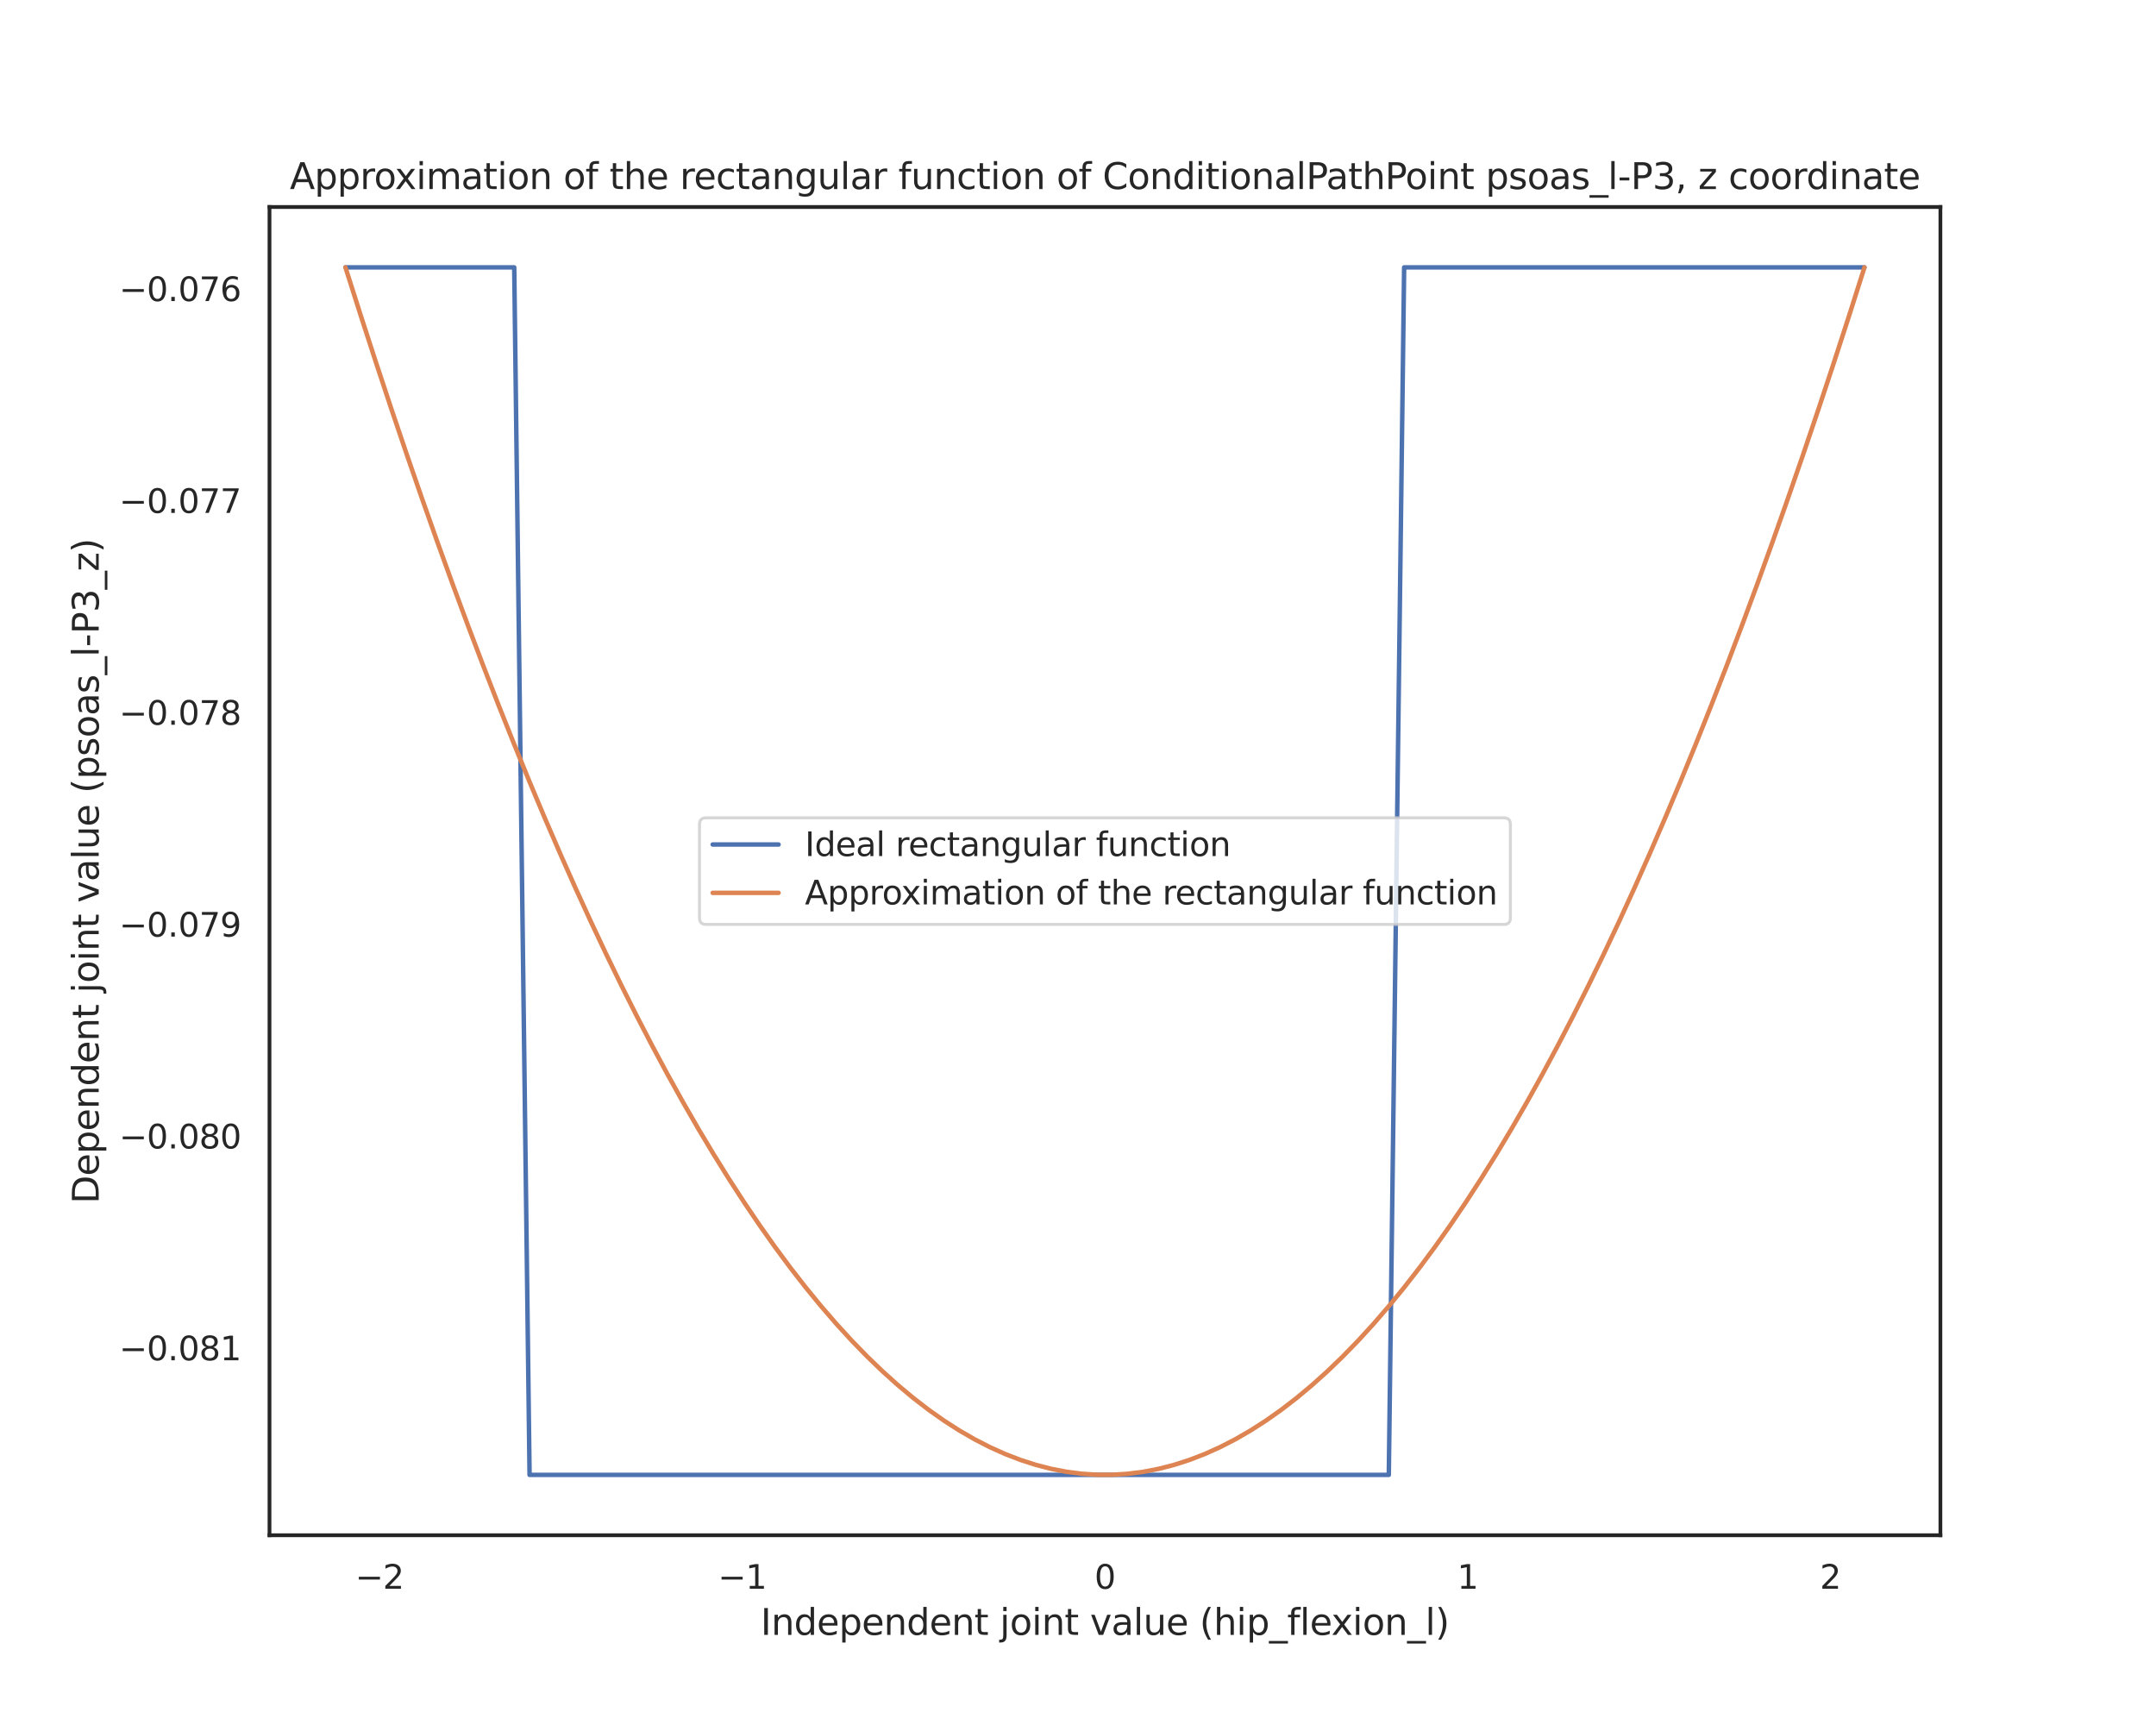 <?xml version="1.0" encoding="utf-8" standalone="no"?>
<!DOCTYPE svg PUBLIC "-//W3C//DTD SVG 1.1//EN"
  "http://www.w3.org/Graphics/SVG/1.1/DTD/svg11.dtd">
<svg xmlns:xlink="http://www.w3.org/1999/xlink" width="720pt" height="576pt" viewBox="0 0 720 576" xmlns="http://www.w3.org/2000/svg" version="1.1">
 <defs>
  <style type="text/css">*{stroke-linejoin: round; stroke-linecap: butt}</style>
 </defs>
 <g id="figure_1">
  <g id="patch_1">
   <path d="M 0 576 
L 720 576 
L 720 0 
L 0 0 
z
" style="fill: #ffffff"/>
  </g>
  <g id="axes_1">
   <g id="patch_2">
    <path d="M 90 512.64 
L 648 512.64 
L 648 69.12 
L 90 69.12 
z
" style="fill: #ffffff"/>
   </g>
   <g id="matplotlib.axis_1">
    <g id="xtick_1">
     <g id="text_1">
      <!-- −2 -->
      <g style="fill: #262626" transform="translate(118.641 530.498)scale(0.11 -0.11)">
       <defs>
        <path id="DejaVuSans-2212" d="M 678 2272 
L 4684 2272 
L 4684 1741 
L 678 1741 
L 678 2272 
z
" transform="scale(0.016)"/>
        <path id="DejaVuSans-32" d="M 1228 531 
L 3431 531 
L 3431 0 
L 469 0 
L 469 531 
Q 828 903 1448 1529 
Q 2069 2156 2228 2338 
Q 2531 2678 2651 2914 
Q 2772 3150 2772 3378 
Q 2772 3750 2511 3984 
Q 2250 4219 1831 4219 
Q 1534 4219 1204 4116 
Q 875 4013 500 3803 
L 500 4441 
Q 881 4594 1212 4672 
Q 1544 4750 1819 4750 
Q 2544 4750 2975 4387 
Q 3406 4025 3406 3419 
Q 3406 3131 3298 2873 
Q 3191 2616 2906 2266 
Q 2828 2175 2409 1742 
Q 1991 1309 1228 531 
z
" transform="scale(0.016)"/>
       </defs>
       <use xlink:href="#DejaVuSans-2212"/>
       <use xlink:href="#DejaVuSans-32" x="83.789"/>
      </g>
     </g>
    </g>
    <g id="xtick_2">
     <g id="text_2">
      <!-- −1 -->
      <g style="fill: #262626" transform="translate(239.767 530.498)scale(0.11 -0.11)">
       <defs>
        <path id="DejaVuSans-31" d="M 794 531 
L 1825 531 
L 1825 4091 
L 703 3866 
L 703 4441 
L 1819 4666 
L 2450 4666 
L 2450 531 
L 3481 531 
L 3481 0 
L 794 0 
L 794 531 
z
" transform="scale(0.016)"/>
       </defs>
       <use xlink:href="#DejaVuSans-2212"/>
       <use xlink:href="#DejaVuSans-31" x="83.789"/>
      </g>
     </g>
    </g>
    <g id="xtick_3">
     <g id="text_3">
      <!-- 0 -->
      <g style="fill: #262626" transform="translate(365.501 530.498)scale(0.11 -0.11)">
       <defs>
        <path id="DejaVuSans-30" d="M 2034 4250 
Q 1547 4250 1301 3770 
Q 1056 3291 1056 2328 
Q 1056 1369 1301 889 
Q 1547 409 2034 409 
Q 2525 409 2770 889 
Q 3016 1369 3016 2328 
Q 3016 3291 2770 3770 
Q 2525 4250 2034 4250 
z
M 2034 4750 
Q 2819 4750 3233 4129 
Q 3647 3509 3647 2328 
Q 3647 1150 3233 529 
Q 2819 -91 2034 -91 
Q 1250 -91 836 529 
Q 422 1150 422 2328 
Q 422 3509 836 4129 
Q 1250 4750 2034 4750 
z
" transform="scale(0.016)"/>
       </defs>
       <use xlink:href="#DejaVuSans-30"/>
      </g>
     </g>
    </g>
    <g id="xtick_4">
     <g id="text_4">
      <!-- 1 -->
      <g style="fill: #262626" transform="translate(486.626 530.498)scale(0.11 -0.11)">
       <use xlink:href="#DejaVuSans-31"/>
      </g>
     </g>
    </g>
    <g id="xtick_5">
     <g id="text_5">
      <!-- 2 -->
      <g style="fill: #262626" transform="translate(607.751 530.498)scale(0.11 -0.11)">
       <use xlink:href="#DejaVuSans-32"/>
      </g>
     </g>
    </g>
    <g id="text_6">
     <!-- Independent joint value (hip_flexion_l) -->
     <g style="fill: #262626" transform="translate(254.013 545.904)scale(0.12 -0.12)">
      <defs>
       <path id="DejaVuSans-49" d="M 628 4666 
L 1259 4666 
L 1259 0 
L 628 0 
L 628 4666 
z
" transform="scale(0.016)"/>
       <path id="DejaVuSans-6e" d="M 3513 2113 
L 3513 0 
L 2938 0 
L 2938 2094 
Q 2938 2591 2744 2837 
Q 2550 3084 2163 3084 
Q 1697 3084 1428 2787 
Q 1159 2491 1159 1978 
L 1159 0 
L 581 0 
L 581 3500 
L 1159 3500 
L 1159 2956 
Q 1366 3272 1645 3428 
Q 1925 3584 2291 3584 
Q 2894 3584 3203 3211 
Q 3513 2838 3513 2113 
z
" transform="scale(0.016)"/>
       <path id="DejaVuSans-64" d="M 2906 2969 
L 2906 4863 
L 3481 4863 
L 3481 0 
L 2906 0 
L 2906 525 
Q 2725 213 2448 61 
Q 2172 -91 1784 -91 
Q 1150 -91 751 415 
Q 353 922 353 1747 
Q 353 2572 751 3078 
Q 1150 3584 1784 3584 
Q 2172 3584 2448 3432 
Q 2725 3281 2906 2969 
z
M 947 1747 
Q 947 1113 1208 752 
Q 1469 391 1925 391 
Q 2381 391 2643 752 
Q 2906 1113 2906 1747 
Q 2906 2381 2643 2742 
Q 2381 3103 1925 3103 
Q 1469 3103 1208 2742 
Q 947 2381 947 1747 
z
" transform="scale(0.016)"/>
       <path id="DejaVuSans-65" d="M 3597 1894 
L 3597 1613 
L 953 1613 
Q 991 1019 1311 708 
Q 1631 397 2203 397 
Q 2534 397 2845 478 
Q 3156 559 3463 722 
L 3463 178 
Q 3153 47 2828 -22 
Q 2503 -91 2169 -91 
Q 1331 -91 842 396 
Q 353 884 353 1716 
Q 353 2575 817 3079 
Q 1281 3584 2069 3584 
Q 2775 3584 3186 3129 
Q 3597 2675 3597 1894 
z
M 3022 2063 
Q 3016 2534 2758 2815 
Q 2500 3097 2075 3097 
Q 1594 3097 1305 2825 
Q 1016 2553 972 2059 
L 3022 2063 
z
" transform="scale(0.016)"/>
       <path id="DejaVuSans-70" d="M 1159 525 
L 1159 -1331 
L 581 -1331 
L 581 3500 
L 1159 3500 
L 1159 2969 
Q 1341 3281 1617 3432 
Q 1894 3584 2278 3584 
Q 2916 3584 3314 3078 
Q 3713 2572 3713 1747 
Q 3713 922 3314 415 
Q 2916 -91 2278 -91 
Q 1894 -91 1617 61 
Q 1341 213 1159 525 
z
M 3116 1747 
Q 3116 2381 2855 2742 
Q 2594 3103 2138 3103 
Q 1681 3103 1420 2742 
Q 1159 2381 1159 1747 
Q 1159 1113 1420 752 
Q 1681 391 2138 391 
Q 2594 391 2855 752 
Q 3116 1113 3116 1747 
z
" transform="scale(0.016)"/>
       <path id="DejaVuSans-74" d="M 1172 4494 
L 1172 3500 
L 2356 3500 
L 2356 3053 
L 1172 3053 
L 1172 1153 
Q 1172 725 1289 603 
Q 1406 481 1766 481 
L 2356 481 
L 2356 0 
L 1766 0 
Q 1100 0 847 248 
Q 594 497 594 1153 
L 594 3053 
L 172 3053 
L 172 3500 
L 594 3500 
L 594 4494 
L 1172 4494 
z
" transform="scale(0.016)"/>
       <path id="DejaVuSans-20" transform="scale(0.016)"/>
       <path id="DejaVuSans-6a" d="M 603 3500 
L 1178 3500 
L 1178 -63 
Q 1178 -731 923 -1031 
Q 669 -1331 103 -1331 
L -116 -1331 
L -116 -844 
L 38 -844 
Q 366 -844 484 -692 
Q 603 -541 603 -63 
L 603 3500 
z
M 603 4863 
L 1178 4863 
L 1178 4134 
L 603 4134 
L 603 4863 
z
" transform="scale(0.016)"/>
       <path id="DejaVuSans-6f" d="M 1959 3097 
Q 1497 3097 1228 2736 
Q 959 2375 959 1747 
Q 959 1119 1226 758 
Q 1494 397 1959 397 
Q 2419 397 2687 759 
Q 2956 1122 2956 1747 
Q 2956 2369 2687 2733 
Q 2419 3097 1959 3097 
z
M 1959 3584 
Q 2709 3584 3137 3096 
Q 3566 2609 3566 1747 
Q 3566 888 3137 398 
Q 2709 -91 1959 -91 
Q 1206 -91 779 398 
Q 353 888 353 1747 
Q 353 2609 779 3096 
Q 1206 3584 1959 3584 
z
" transform="scale(0.016)"/>
       <path id="DejaVuSans-69" d="M 603 3500 
L 1178 3500 
L 1178 0 
L 603 0 
L 603 3500 
z
M 603 4863 
L 1178 4863 
L 1178 4134 
L 603 4134 
L 603 4863 
z
" transform="scale(0.016)"/>
       <path id="DejaVuSans-76" d="M 191 3500 
L 800 3500 
L 1894 563 
L 2988 3500 
L 3597 3500 
L 2284 0 
L 1503 0 
L 191 3500 
z
" transform="scale(0.016)"/>
       <path id="DejaVuSans-61" d="M 2194 1759 
Q 1497 1759 1228 1600 
Q 959 1441 959 1056 
Q 959 750 1161 570 
Q 1363 391 1709 391 
Q 2188 391 2477 730 
Q 2766 1069 2766 1631 
L 2766 1759 
L 2194 1759 
z
M 3341 1997 
L 3341 0 
L 2766 0 
L 2766 531 
Q 2569 213 2275 61 
Q 1981 -91 1556 -91 
Q 1019 -91 701 211 
Q 384 513 384 1019 
Q 384 1609 779 1909 
Q 1175 2209 1959 2209 
L 2766 2209 
L 2766 2266 
Q 2766 2663 2505 2880 
Q 2244 3097 1772 3097 
Q 1472 3097 1187 3025 
Q 903 2953 641 2809 
L 641 3341 
Q 956 3463 1253 3523 
Q 1550 3584 1831 3584 
Q 2591 3584 2966 3190 
Q 3341 2797 3341 1997 
z
" transform="scale(0.016)"/>
       <path id="DejaVuSans-6c" d="M 603 4863 
L 1178 4863 
L 1178 0 
L 603 0 
L 603 4863 
z
" transform="scale(0.016)"/>
       <path id="DejaVuSans-75" d="M 544 1381 
L 544 3500 
L 1119 3500 
L 1119 1403 
Q 1119 906 1312 657 
Q 1506 409 1894 409 
Q 2359 409 2629 706 
Q 2900 1003 2900 1516 
L 2900 3500 
L 3475 3500 
L 3475 0 
L 2900 0 
L 2900 538 
Q 2691 219 2414 64 
Q 2138 -91 1772 -91 
Q 1169 -91 856 284 
Q 544 659 544 1381 
z
M 1991 3584 
L 1991 3584 
z
" transform="scale(0.016)"/>
       <path id="DejaVuSans-28" d="M 1984 4856 
Q 1566 4138 1362 3434 
Q 1159 2731 1159 2009 
Q 1159 1288 1364 580 
Q 1569 -128 1984 -844 
L 1484 -844 
Q 1016 -109 783 600 
Q 550 1309 550 2009 
Q 550 2706 781 3412 
Q 1013 4119 1484 4856 
L 1984 4856 
z
" transform="scale(0.016)"/>
       <path id="DejaVuSans-68" d="M 3513 2113 
L 3513 0 
L 2938 0 
L 2938 2094 
Q 2938 2591 2744 2837 
Q 2550 3084 2163 3084 
Q 1697 3084 1428 2787 
Q 1159 2491 1159 1978 
L 1159 0 
L 581 0 
L 581 4863 
L 1159 4863 
L 1159 2956 
Q 1366 3272 1645 3428 
Q 1925 3584 2291 3584 
Q 2894 3584 3203 3211 
Q 3513 2838 3513 2113 
z
" transform="scale(0.016)"/>
       <path id="DejaVuSans-5f" d="M 3263 -1063 
L 3263 -1509 
L -63 -1509 
L -63 -1063 
L 3263 -1063 
z
" transform="scale(0.016)"/>
       <path id="DejaVuSans-66" d="M 2375 4863 
L 2375 4384 
L 1825 4384 
Q 1516 4384 1395 4259 
Q 1275 4134 1275 3809 
L 1275 3500 
L 2222 3500 
L 2222 3053 
L 1275 3053 
L 1275 0 
L 697 0 
L 697 3053 
L 147 3053 
L 147 3500 
L 697 3500 
L 697 3744 
Q 697 4328 969 4595 
Q 1241 4863 1831 4863 
L 2375 4863 
z
" transform="scale(0.016)"/>
       <path id="DejaVuSans-78" d="M 3513 3500 
L 2247 1797 
L 3578 0 
L 2900 0 
L 1881 1375 
L 863 0 
L 184 0 
L 1544 1831 
L 300 3500 
L 978 3500 
L 1906 2253 
L 2834 3500 
L 3513 3500 
z
" transform="scale(0.016)"/>
       <path id="DejaVuSans-29" d="M 513 4856 
L 1013 4856 
Q 1481 4119 1714 3412 
Q 1947 2706 1947 2009 
Q 1947 1309 1714 600 
Q 1481 -109 1013 -844 
L 513 -844 
Q 928 -128 1133 580 
Q 1338 1288 1338 2009 
Q 1338 2731 1133 3434 
Q 928 4138 513 4856 
z
" transform="scale(0.016)"/>
      </defs>
      <use xlink:href="#DejaVuSans-49"/>
      <use xlink:href="#DejaVuSans-6e" x="29.492"/>
      <use xlink:href="#DejaVuSans-64" x="92.871"/>
      <use xlink:href="#DejaVuSans-65" x="156.348"/>
      <use xlink:href="#DejaVuSans-70" x="217.871"/>
      <use xlink:href="#DejaVuSans-65" x="281.348"/>
      <use xlink:href="#DejaVuSans-6e" x="342.871"/>
      <use xlink:href="#DejaVuSans-64" x="406.25"/>
      <use xlink:href="#DejaVuSans-65" x="469.727"/>
      <use xlink:href="#DejaVuSans-6e" x="531.25"/>
      <use xlink:href="#DejaVuSans-74" x="594.629"/>
      <use xlink:href="#DejaVuSans-20" x="633.838"/>
      <use xlink:href="#DejaVuSans-6a" x="665.625"/>
      <use xlink:href="#DejaVuSans-6f" x="693.408"/>
      <use xlink:href="#DejaVuSans-69" x="754.59"/>
      <use xlink:href="#DejaVuSans-6e" x="782.373"/>
      <use xlink:href="#DejaVuSans-74" x="845.752"/>
      <use xlink:href="#DejaVuSans-20" x="884.961"/>
      <use xlink:href="#DejaVuSans-76" x="916.748"/>
      <use xlink:href="#DejaVuSans-61" x="975.928"/>
      <use xlink:href="#DejaVuSans-6c" x="1037.207"/>
      <use xlink:href="#DejaVuSans-75" x="1064.99"/>
      <use xlink:href="#DejaVuSans-65" x="1128.369"/>
      <use xlink:href="#DejaVuSans-20" x="1189.893"/>
      <use xlink:href="#DejaVuSans-28" x="1221.68"/>
      <use xlink:href="#DejaVuSans-68" x="1260.693"/>
      <use xlink:href="#DejaVuSans-69" x="1324.072"/>
      <use xlink:href="#DejaVuSans-70" x="1351.855"/>
      <use xlink:href="#DejaVuSans-5f" x="1415.332"/>
      <use xlink:href="#DejaVuSans-66" x="1465.332"/>
      <use xlink:href="#DejaVuSans-6c" x="1500.537"/>
      <use xlink:href="#DejaVuSans-65" x="1528.32"/>
      <use xlink:href="#DejaVuSans-78" x="1588.094"/>
      <use xlink:href="#DejaVuSans-69" x="1647.273"/>
      <use xlink:href="#DejaVuSans-6f" x="1675.057"/>
      <use xlink:href="#DejaVuSans-6e" x="1736.238"/>
      <use xlink:href="#DejaVuSans-5f" x="1799.617"/>
      <use xlink:href="#DejaVuSans-6c" x="1849.617"/>
      <use xlink:href="#DejaVuSans-29" x="1877.4"/>
     </g>
    </g>
   </g>
   <g id="matplotlib.axis_2">
    <g id="ytick_1">
     <g id="text_7">
      <!-- −0.081 -->
      <g style="fill: #262626" transform="translate(39.791 454.217)scale(0.11 -0.11)">
       <defs>
        <path id="DejaVuSans-2e" d="M 684 794 
L 1344 794 
L 1344 0 
L 684 0 
L 684 794 
z
" transform="scale(0.016)"/>
        <path id="DejaVuSans-38" d="M 2034 2216 
Q 1584 2216 1326 1975 
Q 1069 1734 1069 1313 
Q 1069 891 1326 650 
Q 1584 409 2034 409 
Q 2484 409 2743 651 
Q 3003 894 3003 1313 
Q 3003 1734 2745 1975 
Q 2488 2216 2034 2216 
z
M 1403 2484 
Q 997 2584 770 2862 
Q 544 3141 544 3541 
Q 544 4100 942 4425 
Q 1341 4750 2034 4750 
Q 2731 4750 3128 4425 
Q 3525 4100 3525 3541 
Q 3525 3141 3298 2862 
Q 3072 2584 2669 2484 
Q 3125 2378 3379 2068 
Q 3634 1759 3634 1313 
Q 3634 634 3220 271 
Q 2806 -91 2034 -91 
Q 1263 -91 848 271 
Q 434 634 434 1313 
Q 434 1759 690 2068 
Q 947 2378 1403 2484 
z
M 1172 3481 
Q 1172 3119 1398 2916 
Q 1625 2713 2034 2713 
Q 2441 2713 2670 2916 
Q 2900 3119 2900 3481 
Q 2900 3844 2670 4047 
Q 2441 4250 2034 4250 
Q 1625 4250 1398 4047 
Q 1172 3844 1172 3481 
z
" transform="scale(0.016)"/>
       </defs>
       <use xlink:href="#DejaVuSans-2212"/>
       <use xlink:href="#DejaVuSans-30" x="83.789"/>
       <use xlink:href="#DejaVuSans-2e" x="147.412"/>
       <use xlink:href="#DejaVuSans-30" x="179.199"/>
       <use xlink:href="#DejaVuSans-38" x="242.822"/>
       <use xlink:href="#DejaVuSans-31" x="306.445"/>
      </g>
     </g>
    </g>
    <g id="ytick_2">
     <g id="text_8">
      <!-- −0.080 -->
      <g style="fill: #262626" transform="translate(39.791 383.48)scale(0.11 -0.11)">
       <use xlink:href="#DejaVuSans-2212"/>
       <use xlink:href="#DejaVuSans-30" x="83.789"/>
       <use xlink:href="#DejaVuSans-2e" x="147.412"/>
       <use xlink:href="#DejaVuSans-30" x="179.199"/>
       <use xlink:href="#DejaVuSans-38" x="242.822"/>
       <use xlink:href="#DejaVuSans-30" x="306.445"/>
      </g>
     </g>
    </g>
    <g id="ytick_3">
     <g id="text_9">
      <!-- −0.079 -->
      <g style="fill: #262626" transform="translate(39.791 312.743)scale(0.11 -0.11)">
       <defs>
        <path id="DejaVuSans-37" d="M 525 4666 
L 3525 4666 
L 3525 4397 
L 1831 0 
L 1172 0 
L 2766 4134 
L 525 4134 
L 525 4666 
z
" transform="scale(0.016)"/>
        <path id="DejaVuSans-39" d="M 703 97 
L 703 672 
Q 941 559 1184 500 
Q 1428 441 1663 441 
Q 2288 441 2617 861 
Q 2947 1281 2994 2138 
Q 2813 1869 2534 1725 
Q 2256 1581 1919 1581 
Q 1219 1581 811 2004 
Q 403 2428 403 3163 
Q 403 3881 828 4315 
Q 1253 4750 1959 4750 
Q 2769 4750 3195 4129 
Q 3622 3509 3622 2328 
Q 3622 1225 3098 567 
Q 2575 -91 1691 -91 
Q 1453 -91 1209 -44 
Q 966 3 703 97 
z
M 1959 2075 
Q 2384 2075 2632 2365 
Q 2881 2656 2881 3163 
Q 2881 3666 2632 3958 
Q 2384 4250 1959 4250 
Q 1534 4250 1286 3958 
Q 1038 3666 1038 3163 
Q 1038 2656 1286 2365 
Q 1534 2075 1959 2075 
z
" transform="scale(0.016)"/>
       </defs>
       <use xlink:href="#DejaVuSans-2212"/>
       <use xlink:href="#DejaVuSans-30" x="83.789"/>
       <use xlink:href="#DejaVuSans-2e" x="147.412"/>
       <use xlink:href="#DejaVuSans-30" x="179.199"/>
       <use xlink:href="#DejaVuSans-37" x="242.822"/>
       <use xlink:href="#DejaVuSans-39" x="306.445"/>
      </g>
     </g>
    </g>
    <g id="ytick_4">
     <g id="text_10">
      <!-- −0.078 -->
      <g style="fill: #262626" transform="translate(39.791 242.007)scale(0.11 -0.11)">
       <use xlink:href="#DejaVuSans-2212"/>
       <use xlink:href="#DejaVuSans-30" x="83.789"/>
       <use xlink:href="#DejaVuSans-2e" x="147.412"/>
       <use xlink:href="#DejaVuSans-30" x="179.199"/>
       <use xlink:href="#DejaVuSans-37" x="242.822"/>
       <use xlink:href="#DejaVuSans-38" x="306.445"/>
      </g>
     </g>
    </g>
    <g id="ytick_5">
     <g id="text_11">
      <!-- −0.077 -->
      <g style="fill: #262626" transform="translate(39.791 171.27)scale(0.11 -0.11)">
       <use xlink:href="#DejaVuSans-2212"/>
       <use xlink:href="#DejaVuSans-30" x="83.789"/>
       <use xlink:href="#DejaVuSans-2e" x="147.412"/>
       <use xlink:href="#DejaVuSans-30" x="179.199"/>
       <use xlink:href="#DejaVuSans-37" x="242.822"/>
       <use xlink:href="#DejaVuSans-37" x="306.445"/>
      </g>
     </g>
    </g>
    <g id="ytick_6">
     <g id="text_12">
      <!-- −0.076 -->
      <g style="fill: #262626" transform="translate(39.791 100.533)scale(0.11 -0.11)">
       <defs>
        <path id="DejaVuSans-36" d="M 2113 2584 
Q 1688 2584 1439 2293 
Q 1191 2003 1191 1497 
Q 1191 994 1439 701 
Q 1688 409 2113 409 
Q 2538 409 2786 701 
Q 3034 994 3034 1497 
Q 3034 2003 2786 2293 
Q 2538 2584 2113 2584 
z
M 3366 4563 
L 3366 3988 
Q 3128 4100 2886 4159 
Q 2644 4219 2406 4219 
Q 1781 4219 1451 3797 
Q 1122 3375 1075 2522 
Q 1259 2794 1537 2939 
Q 1816 3084 2150 3084 
Q 2853 3084 3261 2657 
Q 3669 2231 3669 1497 
Q 3669 778 3244 343 
Q 2819 -91 2113 -91 
Q 1303 -91 875 529 
Q 447 1150 447 2328 
Q 447 3434 972 4092 
Q 1497 4750 2381 4750 
Q 2619 4750 2861 4703 
Q 3103 4656 3366 4563 
z
" transform="scale(0.016)"/>
       </defs>
       <use xlink:href="#DejaVuSans-2212"/>
       <use xlink:href="#DejaVuSans-30" x="83.789"/>
       <use xlink:href="#DejaVuSans-2e" x="147.412"/>
       <use xlink:href="#DejaVuSans-30" x="179.199"/>
       <use xlink:href="#DejaVuSans-37" x="242.822"/>
       <use xlink:href="#DejaVuSans-36" x="306.445"/>
      </g>
     </g>
    </g>
    <g id="text_13">
     <!-- Dependent joint value (psoas_l-P3_z) -->
     <g style="fill: #262626" transform="translate(32.962 401.927)rotate(-90)scale(0.12 -0.12)">
      <defs>
       <path id="DejaVuSans-44" d="M 1259 4147 
L 1259 519 
L 2022 519 
Q 2988 519 3436 956 
Q 3884 1394 3884 2338 
Q 3884 3275 3436 3711 
Q 2988 4147 2022 4147 
L 1259 4147 
z
M 628 4666 
L 1925 4666 
Q 3281 4666 3915 4102 
Q 4550 3538 4550 2338 
Q 4550 1131 3912 565 
Q 3275 0 1925 0 
L 628 0 
L 628 4666 
z
" transform="scale(0.016)"/>
       <path id="DejaVuSans-73" d="M 2834 3397 
L 2834 2853 
Q 2591 2978 2328 3040 
Q 2066 3103 1784 3103 
Q 1356 3103 1142 2972 
Q 928 2841 928 2578 
Q 928 2378 1081 2264 
Q 1234 2150 1697 2047 
L 1894 2003 
Q 2506 1872 2764 1633 
Q 3022 1394 3022 966 
Q 3022 478 2636 193 
Q 2250 -91 1575 -91 
Q 1294 -91 989 -36 
Q 684 19 347 128 
L 347 722 
Q 666 556 975 473 
Q 1284 391 1588 391 
Q 1994 391 2212 530 
Q 2431 669 2431 922 
Q 2431 1156 2273 1281 
Q 2116 1406 1581 1522 
L 1381 1569 
Q 847 1681 609 1914 
Q 372 2147 372 2553 
Q 372 3047 722 3315 
Q 1072 3584 1716 3584 
Q 2034 3584 2315 3537 
Q 2597 3491 2834 3397 
z
" transform="scale(0.016)"/>
       <path id="DejaVuSans-2d" d="M 313 2009 
L 1997 2009 
L 1997 1497 
L 313 1497 
L 313 2009 
z
" transform="scale(0.016)"/>
       <path id="DejaVuSans-50" d="M 1259 4147 
L 1259 2394 
L 2053 2394 
Q 2494 2394 2734 2622 
Q 2975 2850 2975 3272 
Q 2975 3691 2734 3919 
Q 2494 4147 2053 4147 
L 1259 4147 
z
M 628 4666 
L 2053 4666 
Q 2838 4666 3239 4311 
Q 3641 3956 3641 3272 
Q 3641 2581 3239 2228 
Q 2838 1875 2053 1875 
L 1259 1875 
L 1259 0 
L 628 0 
L 628 4666 
z
" transform="scale(0.016)"/>
       <path id="DejaVuSans-33" d="M 2597 2516 
Q 3050 2419 3304 2112 
Q 3559 1806 3559 1356 
Q 3559 666 3084 287 
Q 2609 -91 1734 -91 
Q 1441 -91 1130 -33 
Q 819 25 488 141 
L 488 750 
Q 750 597 1062 519 
Q 1375 441 1716 441 
Q 2309 441 2620 675 
Q 2931 909 2931 1356 
Q 2931 1769 2642 2001 
Q 2353 2234 1838 2234 
L 1294 2234 
L 1294 2753 
L 1863 2753 
Q 2328 2753 2575 2939 
Q 2822 3125 2822 3475 
Q 2822 3834 2567 4026 
Q 2313 4219 1838 4219 
Q 1578 4219 1281 4162 
Q 984 4106 628 3988 
L 628 4550 
Q 988 4650 1302 4700 
Q 1616 4750 1894 4750 
Q 2613 4750 3031 4423 
Q 3450 4097 3450 3541 
Q 3450 3153 3228 2886 
Q 3006 2619 2597 2516 
z
" transform="scale(0.016)"/>
       <path id="DejaVuSans-7a" d="M 353 3500 
L 3084 3500 
L 3084 2975 
L 922 459 
L 3084 459 
L 3084 0 
L 275 0 
L 275 525 
L 2438 3041 
L 353 3041 
L 353 3500 
z
" transform="scale(0.016)"/>
      </defs>
      <use xlink:href="#DejaVuSans-44"/>
      <use xlink:href="#DejaVuSans-65" x="77.002"/>
      <use xlink:href="#DejaVuSans-70" x="138.525"/>
      <use xlink:href="#DejaVuSans-65" x="202.002"/>
      <use xlink:href="#DejaVuSans-6e" x="263.525"/>
      <use xlink:href="#DejaVuSans-64" x="326.904"/>
      <use xlink:href="#DejaVuSans-65" x="390.381"/>
      <use xlink:href="#DejaVuSans-6e" x="451.904"/>
      <use xlink:href="#DejaVuSans-74" x="515.283"/>
      <use xlink:href="#DejaVuSans-20" x="554.492"/>
      <use xlink:href="#DejaVuSans-6a" x="586.279"/>
      <use xlink:href="#DejaVuSans-6f" x="614.062"/>
      <use xlink:href="#DejaVuSans-69" x="675.244"/>
      <use xlink:href="#DejaVuSans-6e" x="703.027"/>
      <use xlink:href="#DejaVuSans-74" x="766.406"/>
      <use xlink:href="#DejaVuSans-20" x="805.615"/>
      <use xlink:href="#DejaVuSans-76" x="837.402"/>
      <use xlink:href="#DejaVuSans-61" x="896.582"/>
      <use xlink:href="#DejaVuSans-6c" x="957.861"/>
      <use xlink:href="#DejaVuSans-75" x="985.645"/>
      <use xlink:href="#DejaVuSans-65" x="1049.023"/>
      <use xlink:href="#DejaVuSans-20" x="1110.547"/>
      <use xlink:href="#DejaVuSans-28" x="1142.334"/>
      <use xlink:href="#DejaVuSans-70" x="1181.348"/>
      <use xlink:href="#DejaVuSans-73" x="1244.824"/>
      <use xlink:href="#DejaVuSans-6f" x="1296.924"/>
      <use xlink:href="#DejaVuSans-61" x="1358.105"/>
      <use xlink:href="#DejaVuSans-73" x="1419.385"/>
      <use xlink:href="#DejaVuSans-5f" x="1471.484"/>
      <use xlink:href="#DejaVuSans-6c" x="1521.484"/>
      <use xlink:href="#DejaVuSans-2d" x="1549.268"/>
      <use xlink:href="#DejaVuSans-50" x="1585.352"/>
      <use xlink:href="#DejaVuSans-33" x="1645.654"/>
      <use xlink:href="#DejaVuSans-5f" x="1709.277"/>
      <use xlink:href="#DejaVuSans-7a" x="1759.277"/>
      <use xlink:href="#DejaVuSans-29" x="1811.768"/>
     </g>
    </g>
   </g>
   <g id="line2d_1">
    <path d="M 115.364 89.28 
L 120.488 89.28 
L 125.612 89.28 
L 130.736 89.28 
L 135.86 89.28 
L 140.983 89.28 
L 146.107 89.28 
L 151.231 89.28 
L 156.355 89.28 
L 161.479 89.28 
L 166.603 89.28 
L 171.727 89.28 
L 176.851 492.48 
L 181.975 492.48 
L 187.099 492.48 
L 192.223 492.48 
L 197.347 492.48 
L 202.471 492.48 
L 207.595 492.48 
L 212.719 492.48 
L 217.843 492.48 
L 222.967 492.48 
L 228.091 492.48 
L 233.215 492.48 
L 238.339 492.48 
L 243.463 492.48 
L 248.587 492.48 
L 253.711 492.48 
L 258.835 492.48 
L 263.959 492.48 
L 269.083 492.48 
L 274.207 492.48 
L 279.331 492.48 
L 284.455 492.48 
L 289.579 492.48 
L 294.702 492.48 
L 299.826 492.48 
L 304.95 492.48 
L 310.074 492.48 
L 315.198 492.48 
L 320.322 492.48 
L 325.446 492.48 
L 330.57 492.48 
L 335.694 492.48 
L 340.818 492.48 
L 345.942 492.48 
L 351.066 492.48 
L 356.19 492.48 
L 361.314 492.48 
L 366.438 492.48 
L 371.562 492.48 
L 376.686 492.48 
L 381.81 492.48 
L 386.934 492.48 
L 392.058 492.48 
L 397.182 492.48 
L 402.306 492.48 
L 407.43 492.48 
L 412.554 492.48 
L 417.678 492.48 
L 422.802 492.48 
L 427.926 492.48 
L 433.05 492.48 
L 438.174 492.48 
L 443.298 492.48 
L 448.421 492.48 
L 453.545 492.48 
L 458.669 492.48 
L 463.793 492.48 
L 468.917 89.28 
L 474.041 89.28 
L 479.165 89.28 
L 484.289 89.28 
L 489.413 89.28 
L 494.537 89.28 
L 499.661 89.28 
L 504.785 89.28 
L 509.909 89.28 
L 515.033 89.28 
L 520.157 89.28 
L 525.281 89.28 
L 530.405 89.28 
L 535.529 89.28 
L 540.653 89.28 
L 545.777 89.28 
L 550.901 89.28 
L 556.025 89.28 
L 561.149 89.28 
L 566.273 89.28 
L 571.397 89.28 
L 576.521 89.28 
L 581.645 89.28 
L 586.769 89.28 
L 591.893 89.28 
L 597.017 89.28 
L 602.14 89.28 
L 607.264 89.28 
L 612.388 89.28 
L 617.512 89.28 
L 622.636 89.28 
" clip-path="url(#p18053f08ec)" style="fill: none; stroke: #4c72b0; stroke-width: 1.5; stroke-linecap: round"/>
   </g>
   <g id="line2d_2">
    <path d="M 115.364 89.28 
L 120.488 105.406 
L 125.612 121.204 
L 130.736 136.672 
L 135.86 151.811 
L 140.983 166.621 
L 146.107 181.101 
L 151.231 195.253 
L 156.355 209.076 
L 161.479 222.569 
L 166.603 235.734 
L 171.727 248.569 
L 176.851 261.075 
L 181.975 273.252 
L 187.099 285.1 
L 192.223 296.619 
L 197.347 307.809 
L 202.471 318.669 
L 207.595 329.201 
L 212.719 339.403 
L 217.843 349.276 
L 222.967 358.82 
L 228.091 368.036 
L 233.215 376.922 
L 238.339 385.478 
L 243.463 393.706 
L 248.587 401.605 
L 253.711 409.174 
L 258.835 416.415 
L 263.959 423.326 
L 269.083 429.908 
L 274.207 436.161 
L 279.331 442.085 
L 284.455 447.68 
L 289.579 452.946 
L 294.702 457.882 
L 299.826 462.49 
L 304.95 466.768 
L 310.074 470.718 
L 315.198 474.338 
L 320.322 477.629 
L 325.446 480.591 
L 330.57 483.224 
L 335.694 485.528 
L 340.818 487.502 
L 345.942 489.148 
L 351.066 490.464 
L 356.19 491.452 
L 361.314 492.11 
L 366.438 492.439 
L 371.562 492.439 
L 376.686 492.11 
L 381.81 491.452 
L 386.934 490.464 
L 392.058 489.148 
L 397.182 487.502 
L 402.306 485.528 
L 407.43 483.224 
L 412.554 480.591 
L 417.678 477.629 
L 422.802 474.338 
L 427.926 470.718 
L 433.05 466.768 
L 438.174 462.49 
L 443.298 457.882 
L 448.421 452.946 
L 453.545 447.68 
L 458.669 442.085 
L 463.793 436.161 
L 468.917 429.908 
L 474.041 423.326 
L 479.165 416.415 
L 484.289 409.174 
L 489.413 401.605 
L 494.537 393.706 
L 499.661 385.478 
L 504.785 376.922 
L 509.909 368.036 
L 515.033 358.82 
L 520.157 349.276 
L 525.281 339.403 
L 530.405 329.201 
L 535.529 318.669 
L 540.653 307.809 
L 545.777 296.619 
L 550.901 285.1 
L 556.025 273.252 
L 561.149 261.075 
L 566.273 248.569 
L 571.397 235.734 
L 576.521 222.569 
L 581.645 209.076 
L 586.769 195.253 
L 591.893 181.101 
L 597.017 166.621 
L 602.14 151.811 
L 607.264 136.672 
L 612.388 121.204 
L 617.512 105.406 
L 622.636 89.28 
" clip-path="url(#p18053f08ec)" style="fill: none; stroke: #dd8452; stroke-width: 1.5; stroke-linecap: round"/>
   </g>
   <g id="patch_3">
    <path d="M 90 512.64 
L 90 69.12 
" style="fill: none; stroke: #262626; stroke-width: 1.25; stroke-linejoin: miter; stroke-linecap: square"/>
   </g>
   <g id="patch_4">
    <path d="M 648 512.64 
L 648 69.12 
" style="fill: none; stroke: #262626; stroke-width: 1.25; stroke-linejoin: miter; stroke-linecap: square"/>
   </g>
   <g id="patch_5">
    <path d="M 90 512.64 
L 648 512.64 
" style="fill: none; stroke: #262626; stroke-width: 1.25; stroke-linejoin: miter; stroke-linecap: square"/>
   </g>
   <g id="patch_6">
    <path d="M 90 69.12 
L 648 69.12 
" style="fill: none; stroke: #262626; stroke-width: 1.25; stroke-linejoin: miter; stroke-linecap: square"/>
   </g>
   <g id="text_14">
    <!-- Approximation of the rectangular function of ConditionalPathPoint psoas_l-P3, z coordinate -->
    <g style="fill: #262626" transform="translate(96.787 63.12)scale(0.12 -0.12)">
     <defs>
      <path id="DejaVuSans-41" d="M 2188 4044 
L 1331 1722 
L 3047 1722 
L 2188 4044 
z
M 1831 4666 
L 2547 4666 
L 4325 0 
L 3669 0 
L 3244 1197 
L 1141 1197 
L 716 0 
L 50 0 
L 1831 4666 
z
" transform="scale(0.016)"/>
      <path id="DejaVuSans-72" d="M 2631 2963 
Q 2534 3019 2420 3045 
Q 2306 3072 2169 3072 
Q 1681 3072 1420 2755 
Q 1159 2438 1159 1844 
L 1159 0 
L 581 0 
L 581 3500 
L 1159 3500 
L 1159 2956 
Q 1341 3275 1631 3429 
Q 1922 3584 2338 3584 
Q 2397 3584 2469 3576 
Q 2541 3569 2628 3553 
L 2631 2963 
z
" transform="scale(0.016)"/>
      <path id="DejaVuSans-6d" d="M 3328 2828 
Q 3544 3216 3844 3400 
Q 4144 3584 4550 3584 
Q 5097 3584 5394 3201 
Q 5691 2819 5691 2113 
L 5691 0 
L 5113 0 
L 5113 2094 
Q 5113 2597 4934 2840 
Q 4756 3084 4391 3084 
Q 3944 3084 3684 2787 
Q 3425 2491 3425 1978 
L 3425 0 
L 2847 0 
L 2847 2094 
Q 2847 2600 2669 2842 
Q 2491 3084 2119 3084 
Q 1678 3084 1418 2786 
Q 1159 2488 1159 1978 
L 1159 0 
L 581 0 
L 581 3500 
L 1159 3500 
L 1159 2956 
Q 1356 3278 1631 3431 
Q 1906 3584 2284 3584 
Q 2666 3584 2933 3390 
Q 3200 3197 3328 2828 
z
" transform="scale(0.016)"/>
      <path id="DejaVuSans-63" d="M 3122 3366 
L 3122 2828 
Q 2878 2963 2633 3030 
Q 2388 3097 2138 3097 
Q 1578 3097 1268 2742 
Q 959 2388 959 1747 
Q 959 1106 1268 751 
Q 1578 397 2138 397 
Q 2388 397 2633 464 
Q 2878 531 3122 666 
L 3122 134 
Q 2881 22 2623 -34 
Q 2366 -91 2075 -91 
Q 1284 -91 818 406 
Q 353 903 353 1747 
Q 353 2603 823 3093 
Q 1294 3584 2113 3584 
Q 2378 3584 2631 3529 
Q 2884 3475 3122 3366 
z
" transform="scale(0.016)"/>
      <path id="DejaVuSans-67" d="M 2906 1791 
Q 2906 2416 2648 2759 
Q 2391 3103 1925 3103 
Q 1463 3103 1205 2759 
Q 947 2416 947 1791 
Q 947 1169 1205 825 
Q 1463 481 1925 481 
Q 2391 481 2648 825 
Q 2906 1169 2906 1791 
z
M 3481 434 
Q 3481 -459 3084 -895 
Q 2688 -1331 1869 -1331 
Q 1566 -1331 1297 -1286 
Q 1028 -1241 775 -1147 
L 775 -588 
Q 1028 -725 1275 -790 
Q 1522 -856 1778 -856 
Q 2344 -856 2625 -561 
Q 2906 -266 2906 331 
L 2906 616 
Q 2728 306 2450 153 
Q 2172 0 1784 0 
Q 1141 0 747 490 
Q 353 981 353 1791 
Q 353 2603 747 3093 
Q 1141 3584 1784 3584 
Q 2172 3584 2450 3431 
Q 2728 3278 2906 2969 
L 2906 3500 
L 3481 3500 
L 3481 434 
z
" transform="scale(0.016)"/>
      <path id="DejaVuSans-43" d="M 4122 4306 
L 4122 3641 
Q 3803 3938 3442 4084 
Q 3081 4231 2675 4231 
Q 1875 4231 1450 3742 
Q 1025 3253 1025 2328 
Q 1025 1406 1450 917 
Q 1875 428 2675 428 
Q 3081 428 3442 575 
Q 3803 722 4122 1019 
L 4122 359 
Q 3791 134 3420 21 
Q 3050 -91 2638 -91 
Q 1578 -91 968 557 
Q 359 1206 359 2328 
Q 359 3453 968 4101 
Q 1578 4750 2638 4750 
Q 3056 4750 3426 4639 
Q 3797 4528 4122 4306 
z
" transform="scale(0.016)"/>
      <path id="DejaVuSans-2c" d="M 750 794 
L 1409 794 
L 1409 256 
L 897 -744 
L 494 -744 
L 750 256 
L 750 794 
z
" transform="scale(0.016)"/>
     </defs>
     <use xlink:href="#DejaVuSans-41"/>
     <use xlink:href="#DejaVuSans-70" x="68.408"/>
     <use xlink:href="#DejaVuSans-70" x="131.885"/>
     <use xlink:href="#DejaVuSans-72" x="195.361"/>
     <use xlink:href="#DejaVuSans-6f" x="234.225"/>
     <use xlink:href="#DejaVuSans-78" x="292.281"/>
     <use xlink:href="#DejaVuSans-69" x="351.461"/>
     <use xlink:href="#DejaVuSans-6d" x="379.244"/>
     <use xlink:href="#DejaVuSans-61" x="476.656"/>
     <use xlink:href="#DejaVuSans-74" x="537.936"/>
     <use xlink:href="#DejaVuSans-69" x="577.145"/>
     <use xlink:href="#DejaVuSans-6f" x="604.928"/>
     <use xlink:href="#DejaVuSans-6e" x="666.109"/>
     <use xlink:href="#DejaVuSans-20" x="729.488"/>
     <use xlink:href="#DejaVuSans-6f" x="761.275"/>
     <use xlink:href="#DejaVuSans-66" x="822.457"/>
     <use xlink:href="#DejaVuSans-20" x="857.662"/>
     <use xlink:href="#DejaVuSans-74" x="889.449"/>
     <use xlink:href="#DejaVuSans-68" x="928.658"/>
     <use xlink:href="#DejaVuSans-65" x="992.037"/>
     <use xlink:href="#DejaVuSans-20" x="1053.561"/>
     <use xlink:href="#DejaVuSans-72" x="1085.348"/>
     <use xlink:href="#DejaVuSans-65" x="1124.211"/>
     <use xlink:href="#DejaVuSans-63" x="1185.734"/>
     <use xlink:href="#DejaVuSans-74" x="1240.715"/>
     <use xlink:href="#DejaVuSans-61" x="1279.924"/>
     <use xlink:href="#DejaVuSans-6e" x="1341.203"/>
     <use xlink:href="#DejaVuSans-67" x="1404.582"/>
     <use xlink:href="#DejaVuSans-75" x="1468.059"/>
     <use xlink:href="#DejaVuSans-6c" x="1531.438"/>
     <use xlink:href="#DejaVuSans-61" x="1559.221"/>
     <use xlink:href="#DejaVuSans-72" x="1620.5"/>
     <use xlink:href="#DejaVuSans-20" x="1661.613"/>
     <use xlink:href="#DejaVuSans-66" x="1693.4"/>
     <use xlink:href="#DejaVuSans-75" x="1728.605"/>
     <use xlink:href="#DejaVuSans-6e" x="1791.984"/>
     <use xlink:href="#DejaVuSans-63" x="1855.363"/>
     <use xlink:href="#DejaVuSans-74" x="1910.344"/>
     <use xlink:href="#DejaVuSans-69" x="1949.553"/>
     <use xlink:href="#DejaVuSans-6f" x="1977.336"/>
     <use xlink:href="#DejaVuSans-6e" x="2038.518"/>
     <use xlink:href="#DejaVuSans-20" x="2101.896"/>
     <use xlink:href="#DejaVuSans-6f" x="2133.684"/>
     <use xlink:href="#DejaVuSans-66" x="2194.865"/>
     <use xlink:href="#DejaVuSans-20" x="2230.07"/>
     <use xlink:href="#DejaVuSans-43" x="2261.857"/>
     <use xlink:href="#DejaVuSans-6f" x="2331.682"/>
     <use xlink:href="#DejaVuSans-6e" x="2392.863"/>
     <use xlink:href="#DejaVuSans-64" x="2456.242"/>
     <use xlink:href="#DejaVuSans-69" x="2519.719"/>
     <use xlink:href="#DejaVuSans-74" x="2547.502"/>
     <use xlink:href="#DejaVuSans-69" x="2586.711"/>
     <use xlink:href="#DejaVuSans-6f" x="2614.494"/>
     <use xlink:href="#DejaVuSans-6e" x="2675.676"/>
     <use xlink:href="#DejaVuSans-61" x="2739.055"/>
     <use xlink:href="#DejaVuSans-6c" x="2800.334"/>
     <use xlink:href="#DejaVuSans-50" x="2828.117"/>
     <use xlink:href="#DejaVuSans-61" x="2883.92"/>
     <use xlink:href="#DejaVuSans-74" x="2945.199"/>
     <use xlink:href="#DejaVuSans-68" x="2984.408"/>
     <use xlink:href="#DejaVuSans-50" x="3047.787"/>
     <use xlink:href="#DejaVuSans-6f" x="3104.465"/>
     <use xlink:href="#DejaVuSans-69" x="3165.646"/>
     <use xlink:href="#DejaVuSans-6e" x="3193.43"/>
     <use xlink:href="#DejaVuSans-74" x="3256.809"/>
     <use xlink:href="#DejaVuSans-20" x="3296.018"/>
     <use xlink:href="#DejaVuSans-70" x="3327.805"/>
     <use xlink:href="#DejaVuSans-73" x="3391.281"/>
     <use xlink:href="#DejaVuSans-6f" x="3443.381"/>
     <use xlink:href="#DejaVuSans-61" x="3504.562"/>
     <use xlink:href="#DejaVuSans-73" x="3565.842"/>
     <use xlink:href="#DejaVuSans-5f" x="3617.941"/>
     <use xlink:href="#DejaVuSans-6c" x="3667.941"/>
     <use xlink:href="#DejaVuSans-2d" x="3695.725"/>
     <use xlink:href="#DejaVuSans-50" x="3731.809"/>
     <use xlink:href="#DejaVuSans-33" x="3792.111"/>
     <use xlink:href="#DejaVuSans-2c" x="3855.734"/>
     <use xlink:href="#DejaVuSans-20" x="3887.521"/>
     <use xlink:href="#DejaVuSans-7a" x="3919.309"/>
     <use xlink:href="#DejaVuSans-20" x="3971.799"/>
     <use xlink:href="#DejaVuSans-63" x="4003.586"/>
     <use xlink:href="#DejaVuSans-6f" x="4058.566"/>
     <use xlink:href="#DejaVuSans-6f" x="4119.748"/>
     <use xlink:href="#DejaVuSans-72" x="4180.93"/>
     <use xlink:href="#DejaVuSans-64" x="4220.293"/>
     <use xlink:href="#DejaVuSans-69" x="4283.77"/>
     <use xlink:href="#DejaVuSans-6e" x="4311.553"/>
     <use xlink:href="#DejaVuSans-61" x="4374.932"/>
     <use xlink:href="#DejaVuSans-74" x="4436.211"/>
     <use xlink:href="#DejaVuSans-65" x="4475.42"/>
    </g>
   </g>
   <g id="legend_1">
    <g id="patch_7">
     <path d="M 235.797 308.676 
L 502.203 308.676 
Q 504.403 308.676 504.403 306.476 
L 504.403 275.284 
Q 504.403 273.084 502.203 273.084 
L 235.797 273.084 
Q 233.597 273.084 233.597 275.284 
L 233.597 306.476 
Q 233.597 308.676 235.797 308.676 
z
" style="fill: #ffffff; opacity: 0.8; stroke: #cccccc; stroke-linejoin: miter"/>
    </g>
    <g id="line2d_3">
     <path d="M 237.997 281.992 
L 248.997 281.992 
L 259.997 281.992 
" style="fill: none; stroke: #4c72b0; stroke-width: 1.5; stroke-linecap: round"/>
    </g>
    <g id="text_15">
     <!-- Ideal rectangular function -->
     <g style="fill: #262626" transform="translate(268.797 285.842)scale(0.11 -0.11)">
      <use xlink:href="#DejaVuSans-49"/>
      <use xlink:href="#DejaVuSans-64" x="29.492"/>
      <use xlink:href="#DejaVuSans-65" x="92.969"/>
      <use xlink:href="#DejaVuSans-61" x="154.492"/>
      <use xlink:href="#DejaVuSans-6c" x="215.771"/>
      <use xlink:href="#DejaVuSans-20" x="243.555"/>
      <use xlink:href="#DejaVuSans-72" x="275.342"/>
      <use xlink:href="#DejaVuSans-65" x="314.205"/>
      <use xlink:href="#DejaVuSans-63" x="375.729"/>
      <use xlink:href="#DejaVuSans-74" x="430.709"/>
      <use xlink:href="#DejaVuSans-61" x="469.918"/>
      <use xlink:href="#DejaVuSans-6e" x="531.197"/>
      <use xlink:href="#DejaVuSans-67" x="594.576"/>
      <use xlink:href="#DejaVuSans-75" x="658.053"/>
      <use xlink:href="#DejaVuSans-6c" x="721.432"/>
      <use xlink:href="#DejaVuSans-61" x="749.215"/>
      <use xlink:href="#DejaVuSans-72" x="810.494"/>
      <use xlink:href="#DejaVuSans-20" x="851.607"/>
      <use xlink:href="#DejaVuSans-66" x="883.395"/>
      <use xlink:href="#DejaVuSans-75" x="918.6"/>
      <use xlink:href="#DejaVuSans-6e" x="981.979"/>
      <use xlink:href="#DejaVuSans-63" x="1045.357"/>
      <use xlink:href="#DejaVuSans-74" x="1100.338"/>
      <use xlink:href="#DejaVuSans-69" x="1139.547"/>
      <use xlink:href="#DejaVuSans-6f" x="1167.33"/>
      <use xlink:href="#DejaVuSans-6e" x="1228.512"/>
     </g>
    </g>
    <g id="line2d_4">
     <path d="M 237.997 298.138 
L 248.997 298.138 
L 259.997 298.138 
" style="fill: none; stroke: #dd8452; stroke-width: 1.5; stroke-linecap: round"/>
    </g>
    <g id="text_16">
     <!-- Approximation of the rectangular function -->
     <g style="fill: #262626" transform="translate(268.797 301.988)scale(0.11 -0.11)">
      <use xlink:href="#DejaVuSans-41"/>
      <use xlink:href="#DejaVuSans-70" x="68.408"/>
      <use xlink:href="#DejaVuSans-70" x="131.885"/>
      <use xlink:href="#DejaVuSans-72" x="195.361"/>
      <use xlink:href="#DejaVuSans-6f" x="234.225"/>
      <use xlink:href="#DejaVuSans-78" x="292.281"/>
      <use xlink:href="#DejaVuSans-69" x="351.461"/>
      <use xlink:href="#DejaVuSans-6d" x="379.244"/>
      <use xlink:href="#DejaVuSans-61" x="476.656"/>
      <use xlink:href="#DejaVuSans-74" x="537.936"/>
      <use xlink:href="#DejaVuSans-69" x="577.145"/>
      <use xlink:href="#DejaVuSans-6f" x="604.928"/>
      <use xlink:href="#DejaVuSans-6e" x="666.109"/>
      <use xlink:href="#DejaVuSans-20" x="729.488"/>
      <use xlink:href="#DejaVuSans-6f" x="761.275"/>
      <use xlink:href="#DejaVuSans-66" x="822.457"/>
      <use xlink:href="#DejaVuSans-20" x="857.662"/>
      <use xlink:href="#DejaVuSans-74" x="889.449"/>
      <use xlink:href="#DejaVuSans-68" x="928.658"/>
      <use xlink:href="#DejaVuSans-65" x="992.037"/>
      <use xlink:href="#DejaVuSans-20" x="1053.561"/>
      <use xlink:href="#DejaVuSans-72" x="1085.348"/>
      <use xlink:href="#DejaVuSans-65" x="1124.211"/>
      <use xlink:href="#DejaVuSans-63" x="1185.734"/>
      <use xlink:href="#DejaVuSans-74" x="1240.715"/>
      <use xlink:href="#DejaVuSans-61" x="1279.924"/>
      <use xlink:href="#DejaVuSans-6e" x="1341.203"/>
      <use xlink:href="#DejaVuSans-67" x="1404.582"/>
      <use xlink:href="#DejaVuSans-75" x="1468.059"/>
      <use xlink:href="#DejaVuSans-6c" x="1531.438"/>
      <use xlink:href="#DejaVuSans-61" x="1559.221"/>
      <use xlink:href="#DejaVuSans-72" x="1620.5"/>
      <use xlink:href="#DejaVuSans-20" x="1661.613"/>
      <use xlink:href="#DejaVuSans-66" x="1693.4"/>
      <use xlink:href="#DejaVuSans-75" x="1728.605"/>
      <use xlink:href="#DejaVuSans-6e" x="1791.984"/>
      <use xlink:href="#DejaVuSans-63" x="1855.363"/>
      <use xlink:href="#DejaVuSans-74" x="1910.344"/>
      <use xlink:href="#DejaVuSans-69" x="1949.553"/>
      <use xlink:href="#DejaVuSans-6f" x="1977.336"/>
      <use xlink:href="#DejaVuSans-6e" x="2038.518"/>
     </g>
    </g>
   </g>
  </g>
 </g>
 <defs>
  <clipPath id="p18053f08ec">
   <rect x="90" y="69.12" width="558" height="443.52"/>
  </clipPath>
 </defs>
</svg>
